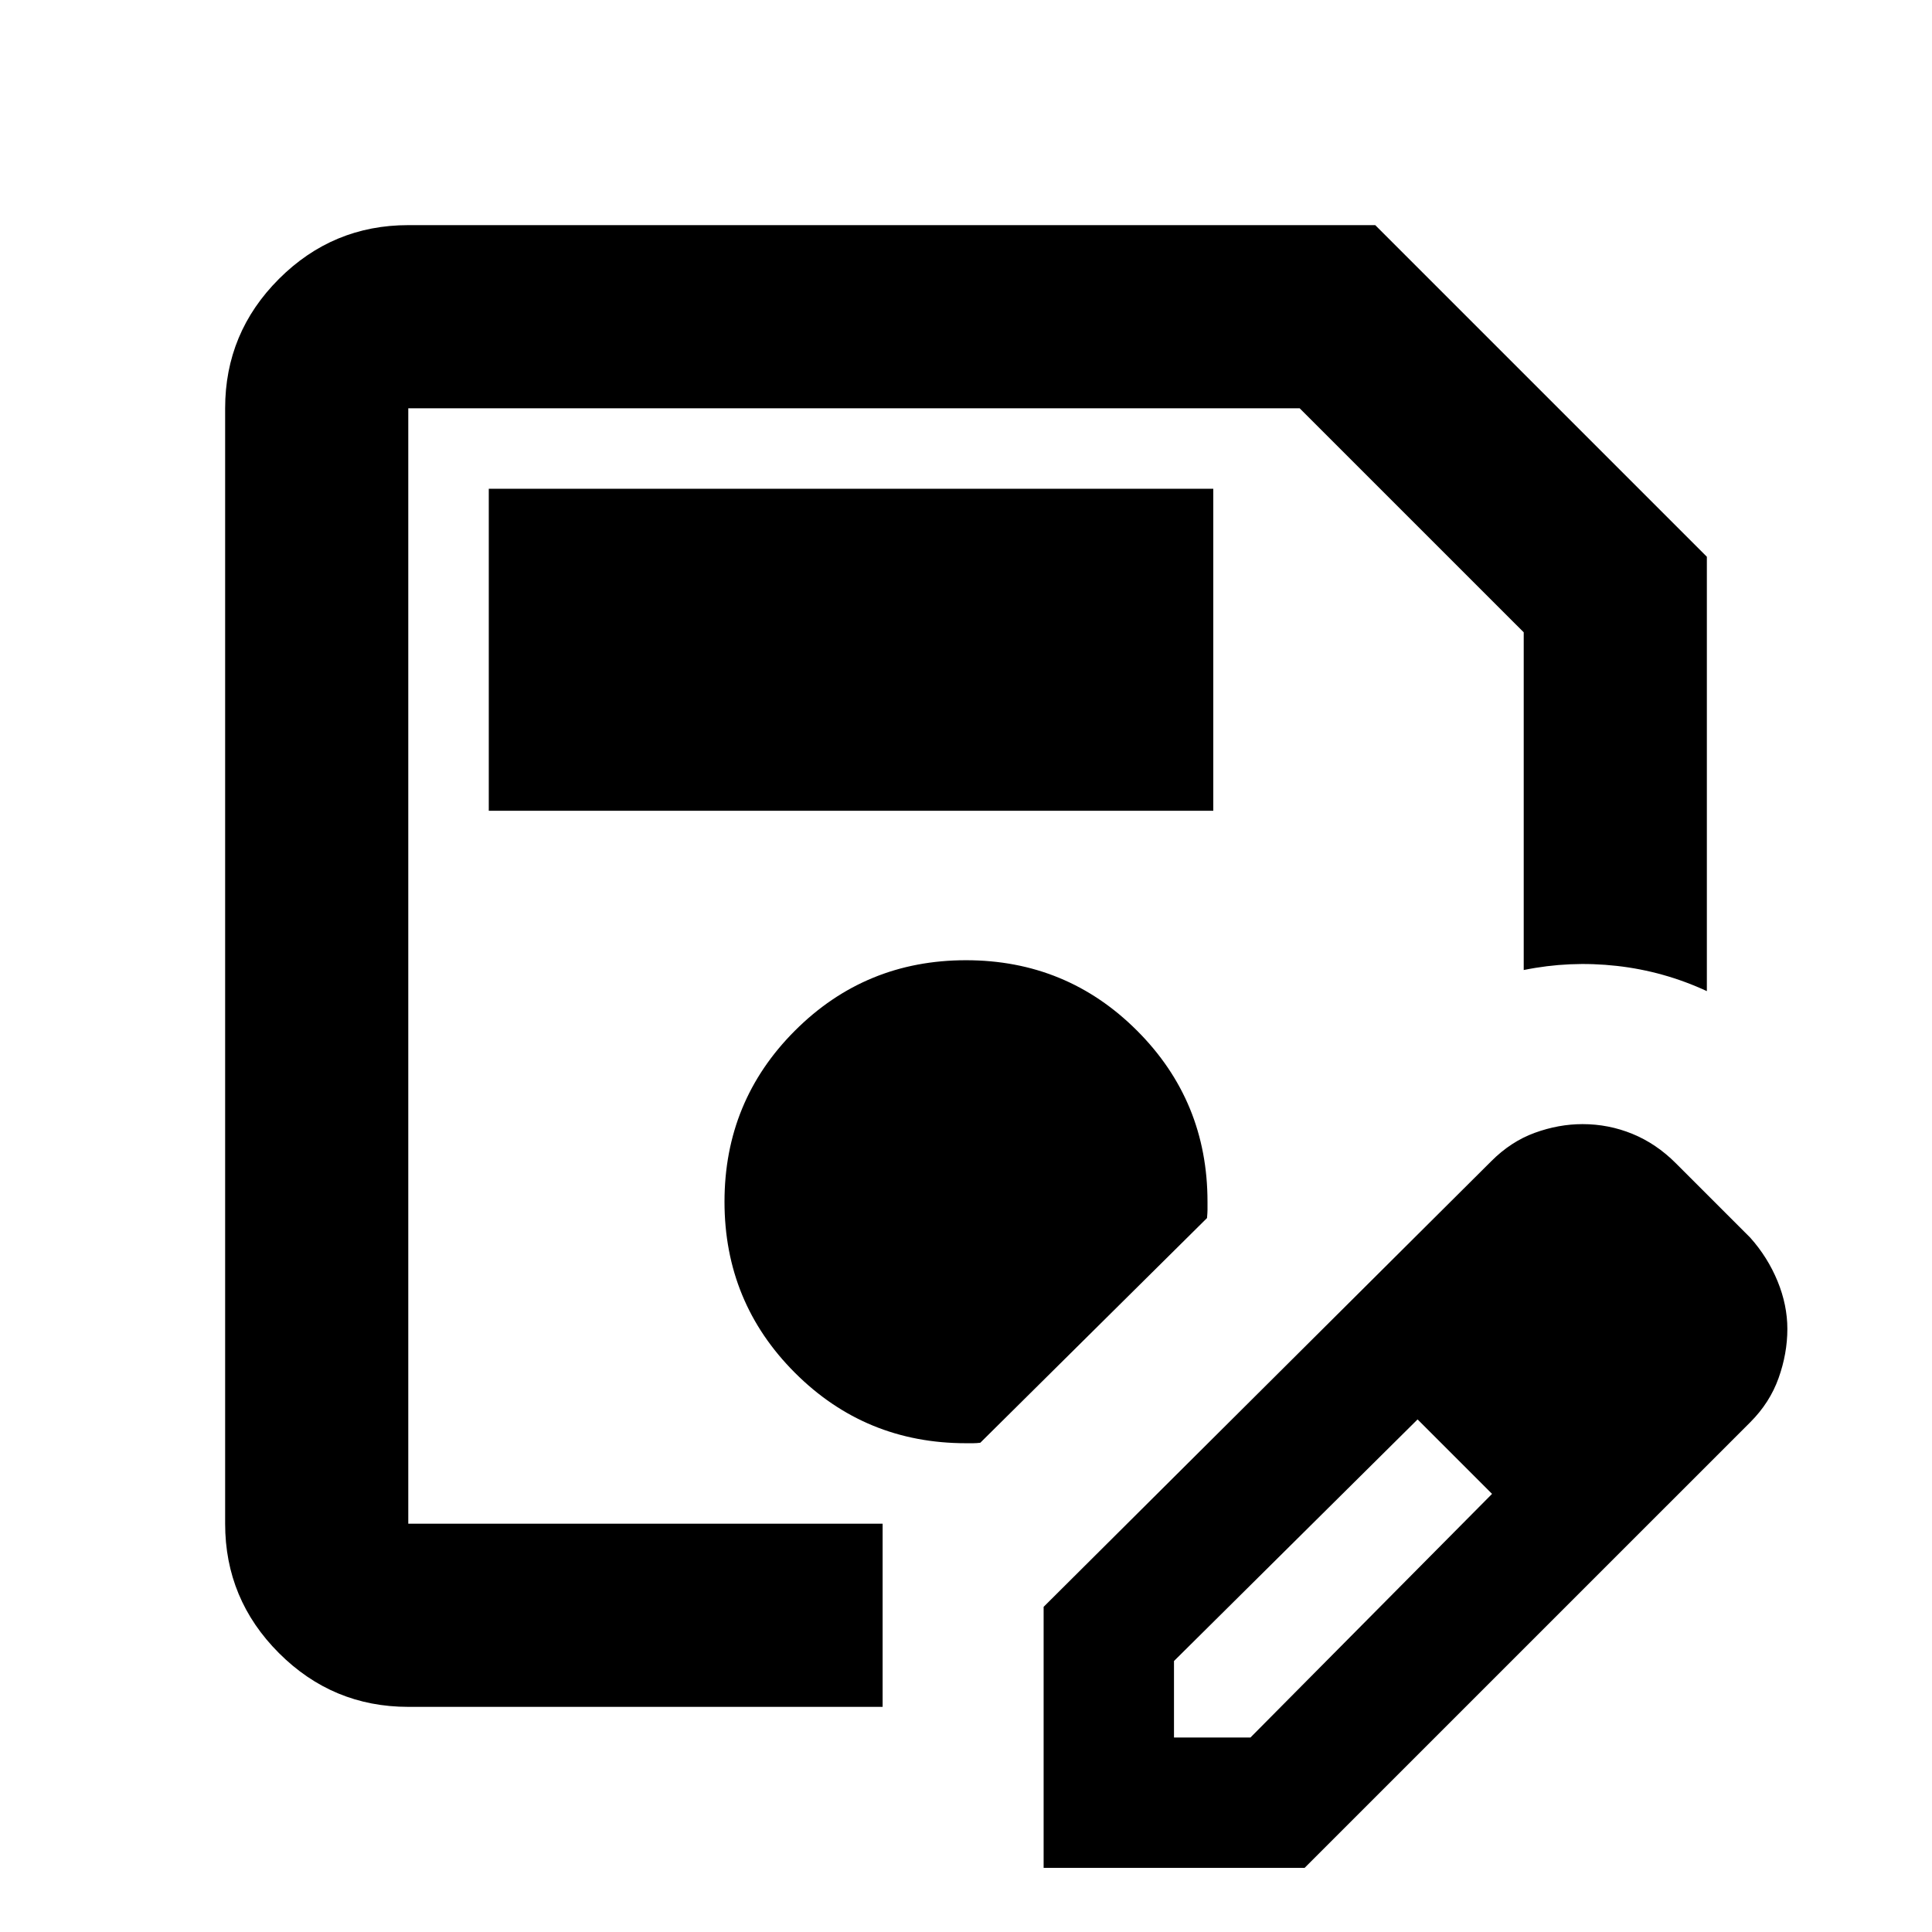 <svg xmlns="http://www.w3.org/2000/svg" height="24" viewBox="0 -960 960 960" width="24"><path d="M202.87-111.87q-37.54 0-64.27-26.73-26.73-26.73-26.73-64.27v-554.26q0-37.54 26.73-64.27 26.73-26.73 64.27-26.73h480.48l164.78 164.78v215.83q-21.39-9.91-44.76-12.53-23.37-2.62-46.24 2.05v-167.8L645.8-757.13H202.87v554.26h235.7v91h-235.7Zm0-645.26v554.26-554.26Zm315.7 725.26v-129.7L741-383q9.72-9.76 21.59-14.1 11.88-4.33 23.76-4.33 12.95 0 24.8 4.85Q823-391.72 832.7-382l37 37q8.67 9.72 13.55 21.59 4.88 11.88 4.88 23.76 0 12.19-4.36 24.41T869.7-253.3L648.26-31.87H518.57Zm304.78-267.78-37-37 37 37Zm-240 203h38L741.39-217.7l-18-19-19-18-121.04 120.05v38ZM723.39-236.7l-19-18 37 37-18-19ZM242.87-557.13h360v-160h-360v160ZM480-242.87h3.55q1.6 0 3.56-.24l112.65-111.65q.24-2.72.24-4.06v-4.05q0-50-35-85t-85-35q-50 0-85 35t-35 85q0 50 35 85t85 35Z"/></svg>